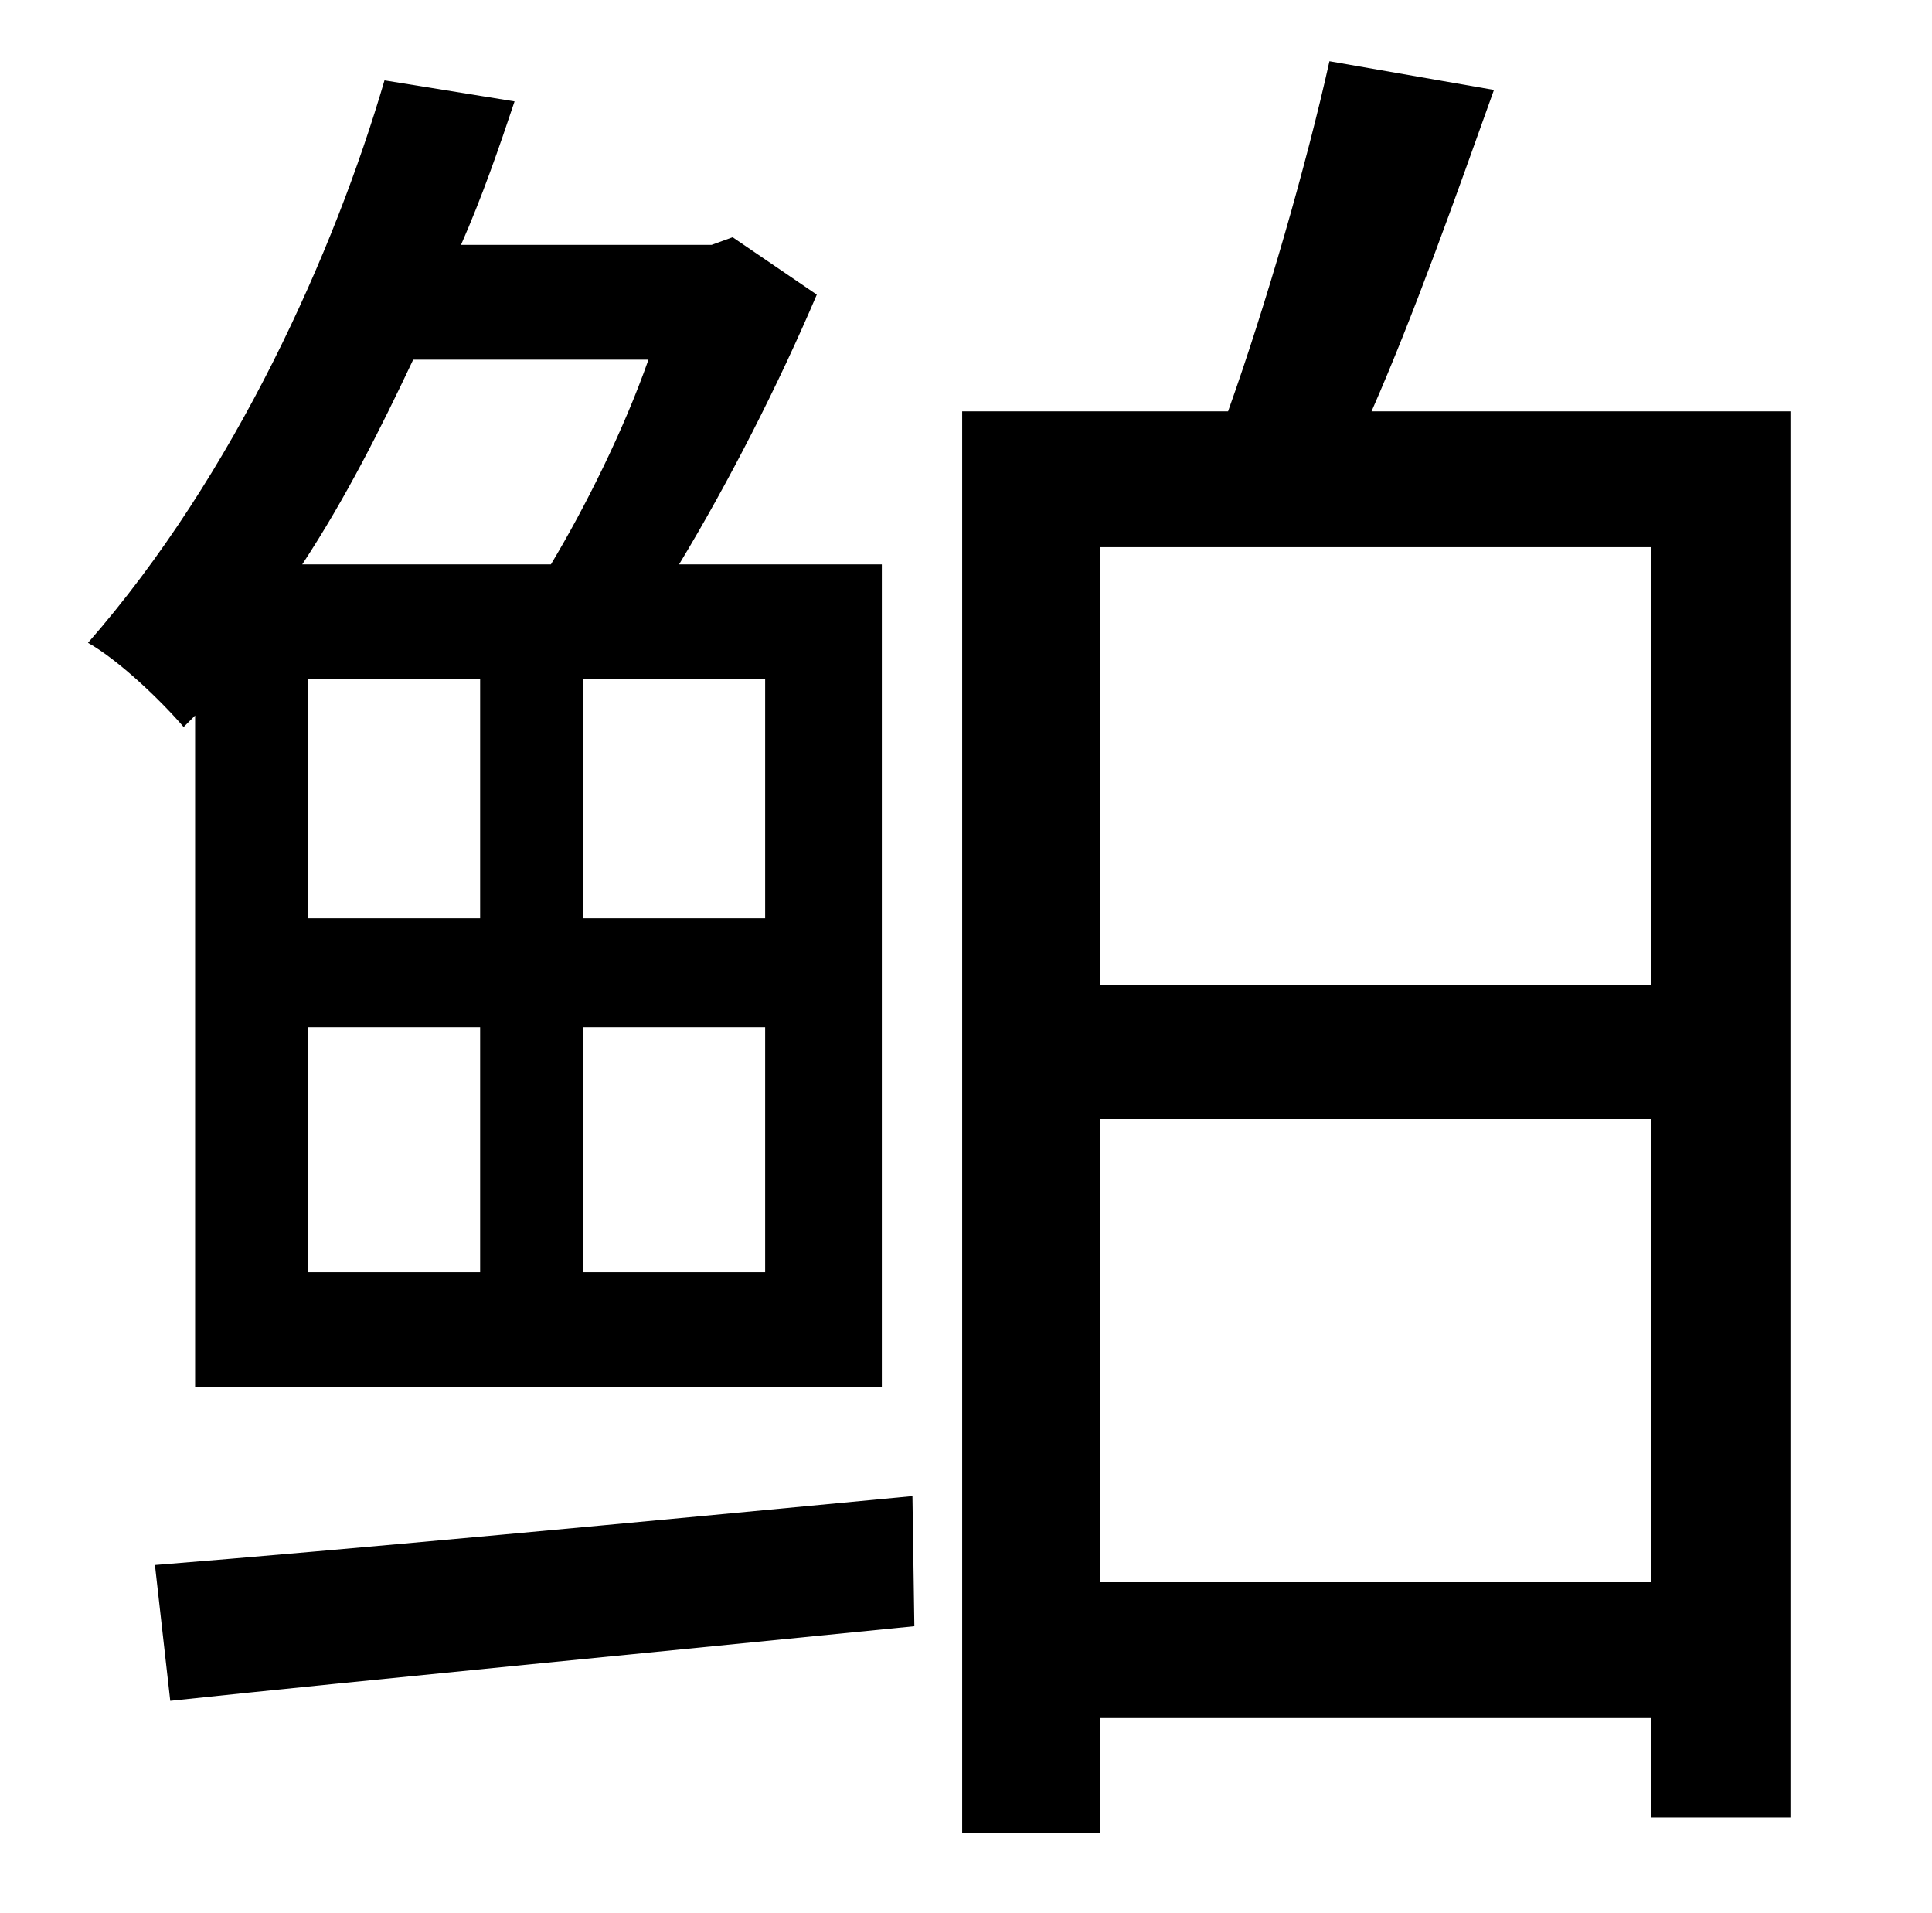 <?xml version="1.0" standalone="no"?>
<!DOCTYPE svg PUBLIC "-//W3C//DTD SVG 1.1//EN" "http://www.w3.org/Graphics/SVG/1.1/DTD/svg11.dtd" >
<svg xmlns="http://www.w3.org/2000/svg" xmlns:xlink="http://www.w3.org/1999/xlink" version="1.1" viewBox="-10 0 1010 1000">
   <path fill="currentColor"
d="M329 188h-123c-17 36 -35 72 -58 107h130c18 -30 38 -70 51 -107zM390 480v-125h-95v125h95zM390 665v-128h-95v128h95zM151 480h90v-125h-90v125zM241 537h-90v128h90v-128zM92 374l-6 6c-12 -14 -34 -35 -50 -44c77 -88 129 -205 155 -294l68 11c-8 24 -17 50 -28 75
h131l11 -4l44 30c-20 47 -46 98 -72 141h106v430h-359v-351zM79 889l-8 -71c100 -8 249 -22 396 -36l1 68c-140 14 -285 28 -389 39zM565 827h288v-242h-288v242zM853 286h-288v229h288v-229zM707 215h219v735h-73v-52h-288v60h-72v-743h139c20 -56 41 -129 53 -183l86 15
c-20 56 -42 118 -64 168z" />
</svg>
